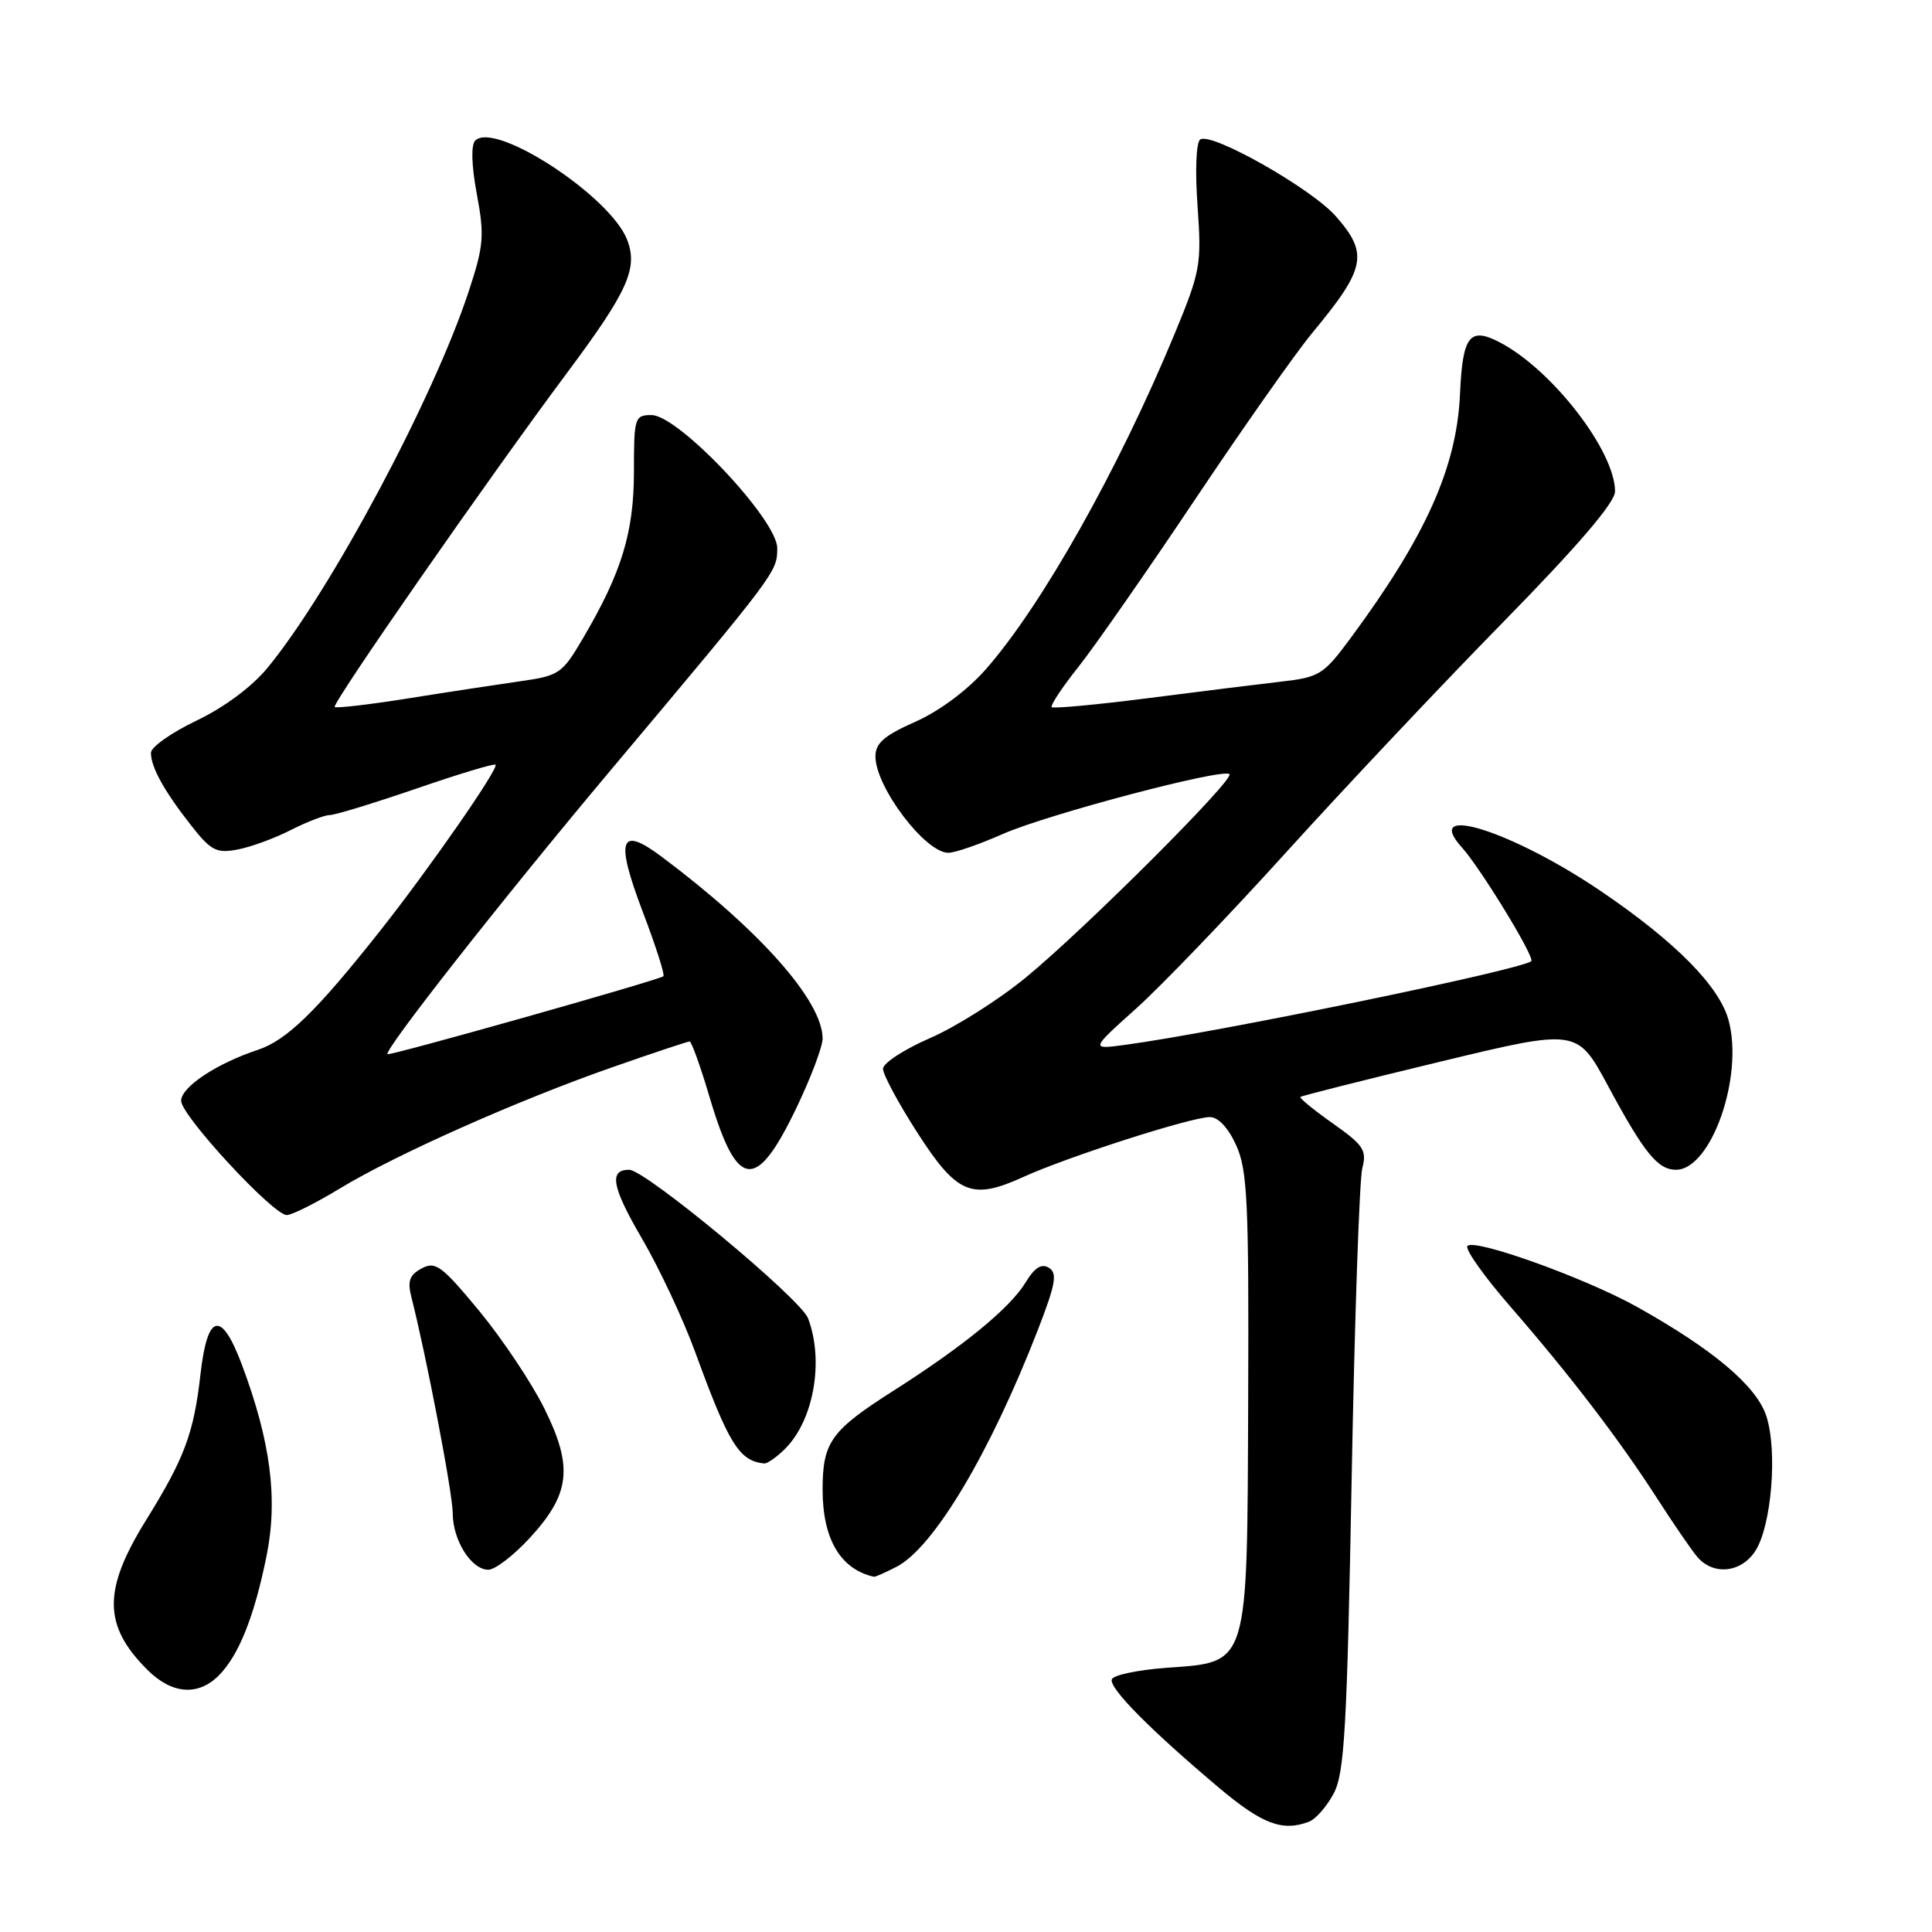 <?xml version="1.0" encoding="UTF-8" standalone="no"?>
<!DOCTYPE svg PUBLIC "-//W3C//DTD SVG 1.1//EN" "http://www.w3.org/Graphics/SVG/1.1/DTD/svg11.dtd" >
<svg xmlns="http://www.w3.org/2000/svg" xmlns:xlink="http://www.w3.org/1999/xlink" version="1.1" viewBox="0 0 256 256">
 <g >
 <path fill="currentColor"
d=" M 173.46 241.38 C 174.35 241.04 175.82 239.35 176.73 237.63 C 178.15 234.95 178.49 228.98 179.10 196.00 C 179.49 174.82 180.13 156.29 180.51 154.80 C 181.13 152.42 180.69 151.74 176.62 148.87 C 174.10 147.09 172.16 145.51 172.31 145.35 C 172.47 145.20 180.78 143.10 190.79 140.69 C 208.99 136.30 208.99 136.30 213.08 143.90 C 217.86 152.78 219.66 155.00 222.08 155.00 C 226.73 155.00 231.07 142.68 229.05 135.20 C 227.84 130.69 221.98 124.77 212.17 118.11 C 200.38 110.11 188.33 106.31 193.70 112.28 C 196.22 115.08 203.44 126.92 202.90 127.36 C 201.50 128.53 161.08 136.85 149.00 138.46 C 144.50 139.06 144.50 139.06 150.56 133.62 C 153.89 130.63 162.87 121.28 170.51 112.84 C 178.16 104.40 191.07 90.70 199.21 82.40 C 209.16 72.24 214.00 66.58 214.00 65.11 C 214.00 59.75 205.61 48.92 198.68 45.34 C 194.73 43.29 193.80 44.51 193.46 52.18 C 193.03 61.92 188.95 71.03 178.98 84.53 C 175.39 89.39 174.83 89.74 169.83 90.31 C 166.90 90.65 158.93 91.63 152.13 92.51 C 145.33 93.38 139.58 93.91 139.36 93.70 C 139.15 93.48 140.72 91.10 142.87 88.40 C 145.01 85.71 151.99 75.69 158.38 66.14 C 164.77 56.59 171.74 46.69 173.86 44.14 C 180.98 35.56 181.37 33.63 177.01 28.66 C 173.79 24.99 160.60 17.51 159.05 18.47 C 158.50 18.81 158.34 22.51 158.68 27.28 C 159.23 35.10 159.08 35.92 155.60 44.34 C 148.19 62.22 138.01 80.30 130.62 88.69 C 128.17 91.47 124.47 94.23 121.28 95.64 C 117.15 97.47 116.00 98.47 116.00 100.24 C 116.01 104.29 122.60 113.00 125.66 113.00 C 126.54 113.00 129.78 111.88 132.87 110.51 C 138.80 107.90 162.08 101.75 162.91 102.58 C 163.60 103.27 143.80 123.05 135.97 129.49 C 132.38 132.45 126.64 136.08 123.22 137.56 C 119.80 139.05 117.00 140.87 117.00 141.62 C 117.00 142.37 119.01 146.12 121.48 149.97 C 126.80 158.27 128.73 159.08 135.63 155.94 C 141.47 153.28 157.77 148.04 160.30 148.02 C 161.42 148.01 162.74 149.42 163.80 151.75 C 165.29 155.03 165.49 159.24 165.39 185.33 C 165.25 221.22 165.57 220.19 154.48 221.00 C 150.73 221.28 147.50 221.96 147.32 222.53 C 146.94 223.68 152.41 229.21 161.50 236.87 C 167.26 241.72 169.94 242.73 173.46 241.38 Z  M 28.98 222.02 C 31.63 219.37 33.70 214.20 35.32 206.16 C 36.85 198.60 35.86 190.99 32.04 180.80 C 29.32 173.57 27.49 173.99 26.57 182.05 C 25.68 189.93 24.47 193.18 19.33 201.47 C 13.61 210.69 13.66 215.40 19.52 221.25 C 22.76 224.49 26.23 224.77 28.98 222.02 Z  M 118.81 207.60 C 123.73 205.05 131.20 192.52 137.54 176.17 C 139.88 170.14 140.13 168.70 138.99 167.99 C 138.01 167.39 137.10 167.95 135.91 169.91 C 133.82 173.34 127.72 178.34 118.31 184.33 C 110.10 189.56 109.00 191.10 109.00 197.39 C 109.00 203.93 111.36 207.93 115.80 208.93 C 115.96 208.97 117.32 208.37 118.81 207.60 Z  M 70.14 203.85 C 75.56 197.98 75.98 194.43 72.17 186.71 C 70.49 183.30 66.59 177.46 63.52 173.73 C 58.54 167.71 57.70 167.09 55.88 168.07 C 54.27 168.93 53.97 169.74 54.50 171.83 C 56.50 179.69 59.99 197.90 59.99 200.53 C 60.00 204.11 62.46 208.00 64.71 208.00 C 65.59 208.00 68.03 206.13 70.14 203.85 Z  M 232.57 205.54 C 234.74 202.22 235.56 192.23 234.04 187.61 C 232.73 183.65 227.03 178.83 216.97 173.20 C 210.06 169.33 195.13 163.98 194.43 165.12 C 194.14 165.59 196.74 169.24 200.22 173.23 C 208.10 182.30 214.55 190.74 219.55 198.50 C 221.67 201.80 224.06 205.29 224.86 206.25 C 226.96 208.78 230.67 208.44 232.57 205.54 Z  M 104.04 191.96 C 107.83 188.17 109.21 180.31 107.07 174.68 C 106.08 172.08 85.51 155.00 83.37 155.00 C 80.65 155.00 81.07 157.27 85.06 164.11 C 87.35 168.03 90.54 174.83 92.14 179.22 C 96.57 191.35 97.94 193.57 101.25 193.92 C 101.66 193.96 102.92 193.08 104.04 191.96 Z  M 45.03 157.48 C 52.39 153.01 68.71 145.75 81.21 141.39 C 86.55 139.52 91.12 138.00 91.38 138.00 C 91.63 138.00 92.84 141.37 94.06 145.50 C 97.68 157.67 100.18 157.96 105.53 146.80 C 107.44 142.82 109.00 138.68 109.00 137.62 C 109.00 132.65 100.73 123.30 87.70 113.54 C 82.12 109.35 81.50 111.14 85.16 120.80 C 86.89 125.33 88.12 129.18 87.90 129.36 C 87.23 129.89 51.62 139.95 51.35 139.68 C 50.84 139.17 66.71 118.97 80.88 102.10 C 103.00 75.76 102.98 75.79 102.99 72.64 C 103.00 68.88 89.90 55.00 86.33 55.00 C 84.10 55.00 84.00 55.31 84.00 62.46 C 84.00 70.53 82.38 75.85 77.28 84.52 C 74.50 89.27 74.11 89.54 68.93 90.27 C 65.94 90.70 59.27 91.71 54.10 92.54 C 48.93 93.36 44.54 93.87 44.35 93.68 C 43.93 93.27 64.68 63.43 75.17 49.36 C 83.17 38.63 84.55 35.58 83.11 31.80 C 80.92 26.02 65.60 16.00 62.97 18.63 C 62.40 19.20 62.47 21.90 63.18 25.71 C 64.21 31.22 64.10 32.56 62.13 38.54 C 57.49 52.70 43.85 78.25 35.49 88.44 C 33.41 90.98 29.76 93.70 26.05 95.48 C 22.72 97.07 20.00 98.99 20.00 99.75 C 20.00 101.65 21.74 104.80 25.29 109.33 C 27.94 112.71 28.67 113.10 31.46 112.57 C 33.19 112.25 36.37 111.09 38.52 109.99 C 40.67 108.90 43.00 108.00 43.69 108.00 C 44.39 108.00 49.55 106.42 55.15 104.50 C 60.75 102.57 65.48 101.14 65.66 101.33 C 66.13 101.80 56.78 115.25 50.24 123.50 C 41.85 134.09 37.97 137.85 34.14 139.12 C 28.70 140.92 24.00 144.04 24.00 145.86 C 24.00 147.82 36.19 161.00 38.00 161.00 C 38.68 161.00 41.84 159.42 45.03 157.48 Z "/>
</g>
</svg>